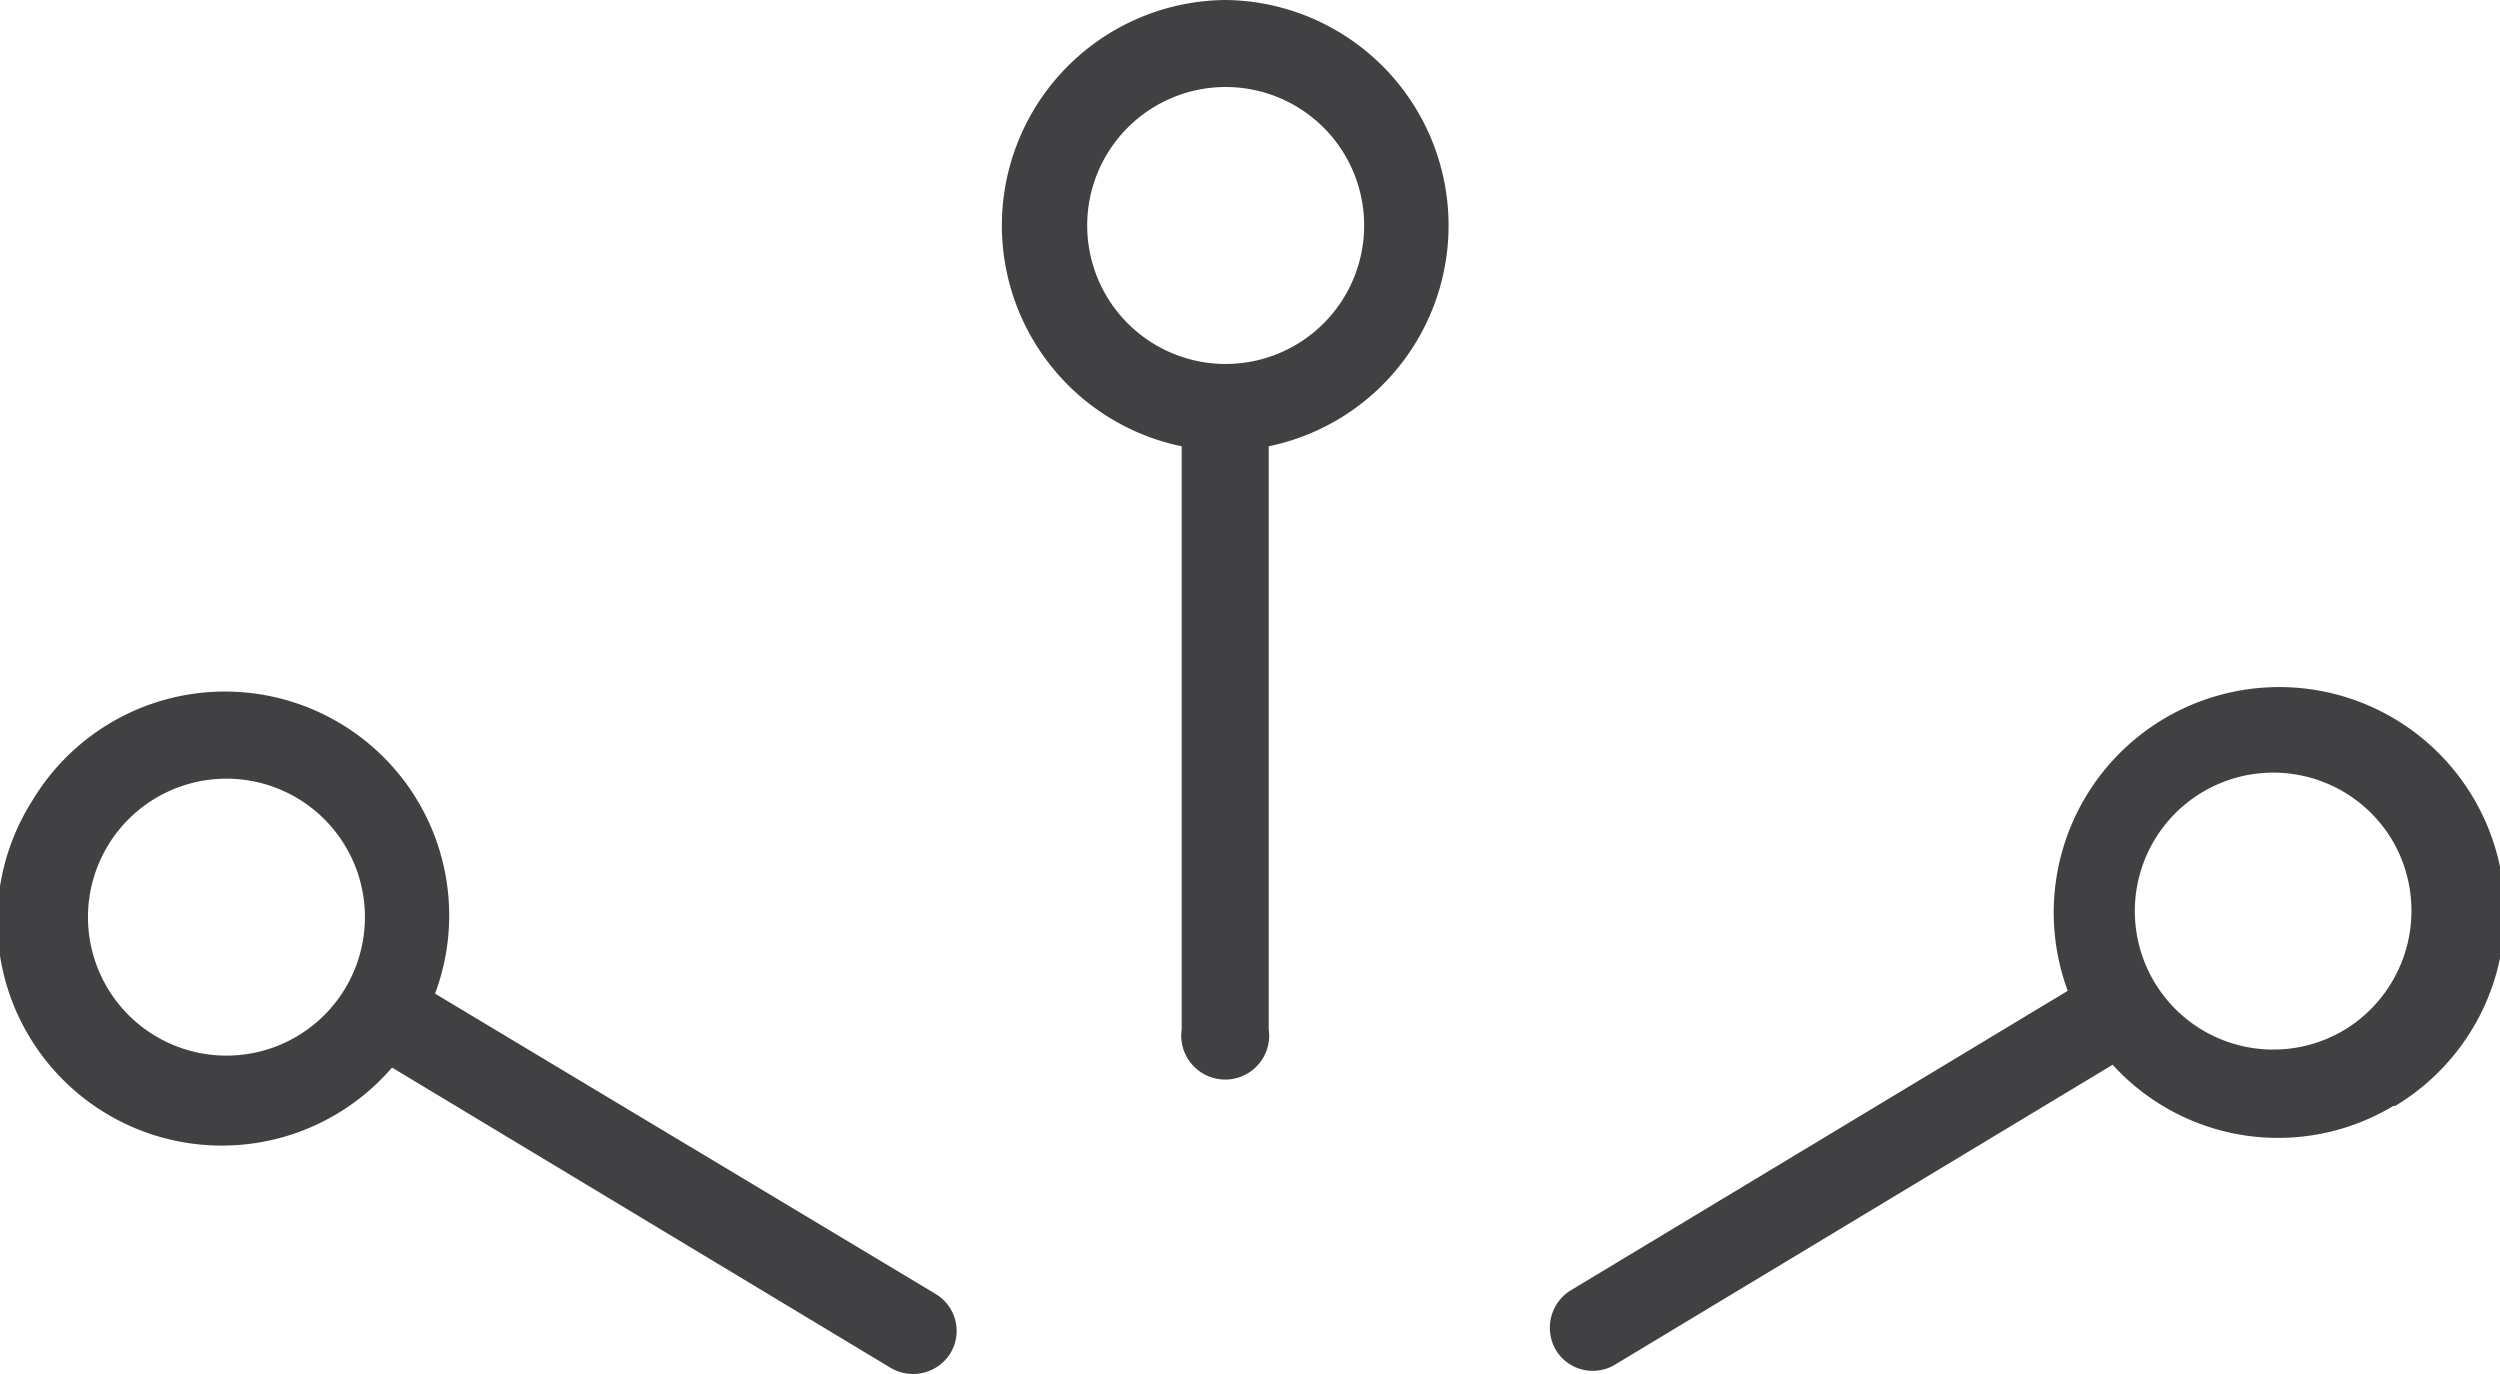 <svg xmlns="http://www.w3.org/2000/svg" viewBox="0 0 26.72 14.69"><defs><style>.cls-1{fill:#414042;}</style></defs><title>Asset 59</title><g id="Layer_2" data-name="Layer 2"><g id="data_analytics_and_network_icons" data-name="data analytics and network icons"><path class="cls-1" d="M25.58,9a1.48,1.48,0,1,0-.51,2A1.49,1.49,0,0,0,25.58,9Zm0,2.82a2.39,2.39,0,0,1-3-.44l-5.31,3.2a.46.46,0,0,1-.64-.15.47.47,0,0,1,.16-.64l5.31-3.2a2.41,2.41,0,1,1,3.5,1.23Z"/><path class="cls-1" d="M14.58,2.41A1.48,1.48,0,1,0,13.1,3.89,1.48,1.48,0,0,0,14.58,2.41ZM13.1,0a2.41,2.41,0,0,1,.46,4.77V11a.47.47,0,1,1-.93,0V4.77A2.41,2.41,0,0,1,13.1,0Z"/><path class="cls-1" d="M1.64,11.06a1.48,1.48,0,1,0-.5-2A1.48,1.48,0,0,0,1.64,11.06ZM.35,8.55a2.4,2.4,0,0,1,3.3-.81,2.39,2.39,0,0,1,1,2.88L10,13.83a.46.46,0,0,1,.16.63.47.47,0,0,1-.64.16L4.19,11.41A2.4,2.4,0,0,1,.35,8.55Z"/></g></g></svg>